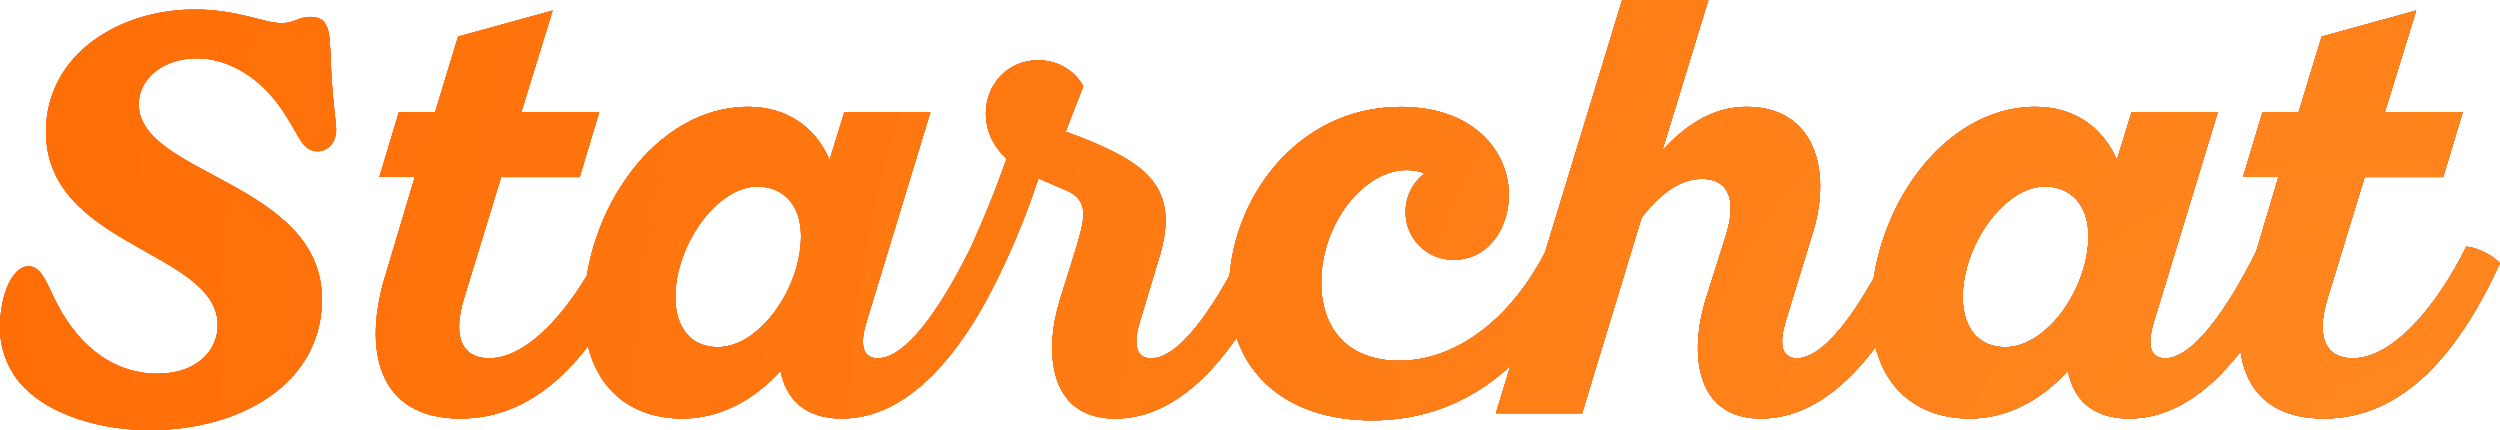 <?xml version="1.0" encoding="UTF-8"?><svg id="Layer_1" xmlns="http://www.w3.org/2000/svg" xmlns:xlink="http://www.w3.org/1999/xlink" viewBox="0 0 304.93 52.46"><defs><style>.cls-1{fill:#d4145a;}.cls-2{fill:url(#radial-gradient-2);}.cls-3{fill:url(#radial-gradient);}</style><radialGradient id="radial-gradient" cx="126.32" cy="25.63" fx="-20.37" fy="25.63" r="169.83" gradientUnits="userSpaceOnUse"><stop offset="0" stop-color="#f9b03b"/><stop offset=".11" stop-color="#e8a538"/><stop offset=".33" stop-color="#be8833"/><stop offset=".64" stop-color="#7a5a2b"/><stop offset="1" stop-color="#231f20"/></radialGradient><radialGradient id="radial-gradient-2" cx="152.46" cy="26.23" fx="333.71" fy="88.13" r="218.78" gradientUnits="userSpaceOnUse"><stop offset=".04" stop-color="#ff8b24"/><stop offset="1" stop-color="#ff6800"/></radialGradient></defs><g><g><g><path class="cls-1" d="M48.68,13.68h4.39l2.81-9.22,11.52-3.17-3.82,12.39h9.5l-2.38,7.92h-9.58l-4.54,14.83c-1.51,4.97,0,7.27,3.1,7.27,4.97,0,10.37-6.55,13.83-13.61,1.37,.07,3.38,1.15,4.1,2.02-4.9,10.73-11.67,18.94-21.46,18.94-10.37,0-11.81-8.78-9.15-17.43l3.6-12.03h-4.32l2.38-7.92Z"/><path class="cls-1" d="M113.48,13.68l-7.7,25.27c-.79,2.45-.94,4.75,1.3,4.75,3.24,0,7.42-5.54,11.38-13.61,1.37,.07,3.38,1.15,4.1,2.02-4.97,10.87-11.67,18.94-19.87,18.94-4.68,0-6.84-2.52-7.49-5.83-3.24,3.6-7.42,5.83-11.95,5.83-7.2,0-12.02-4.75-12.02-13.18,0-12.02,8.64-24.84,20.02-24.84,4.54,0,8.14,2.3,9.94,6.48l1.8-5.83h10.51Zm-21.1,9.07c-4.97,0-10.01,7.2-10.01,13.47,0,3.89,2.02,6.12,5.18,6.12,5.11,0,10.15-7.2,10.15-13.54,0-3.82-2.16-6.05-5.33-6.05Z"/><path class="cls-1" d="M118.45,30.1c1.51-3.31,3.02-6.98,4.32-10.73-1.51-1.44-2.52-3.24-2.52-5.54,0-3.67,2.81-6.48,6.34-6.48,2.59,0,4.54,1.37,5.54,3.17l-2.16,5.54,1.94,.72c7.78,3.1,12.1,6.05,9.5,14.55l-2.3,7.63c-.79,2.45-.86,4.75,1.3,4.75,3.24,0,7.42-5.54,11.38-13.61,1.37,.07,3.38,1.15,4.1,2.02-4.97,10.87-11.67,18.94-19.87,18.94s-8.64-8.28-6.77-14.4l2.09-6.7c1.15-3.82,1.37-5.69-1.51-6.84l-3.17-1.37c-1.15,3.46-2.52,6.98-4.1,10.37-1.44-.07-3.46-1.15-4.1-2.02Z"/><path class="cls-1" d="M173.75,21.17c-.58-.29-1.3-.43-2.16-.43-5.33,0-10.44,6.62-10.44,13.68,0,5.9,3.46,9.58,9.5,9.58,6.84,0,13.75-4.97,18.15-13.9,1.37,.07,3.38,1.15,4.1,2.02-4.97,10.87-13.18,19.15-25.56,19.15-10.66,0-17.43-6.05-17.43-15.91,0-10.73,8.06-22.32,20.95-22.32,9,0,13.18,5.54,13.18,10.73,0,3.89-2.38,7.92-6.77,7.92-3.24,0-5.83-2.59-5.83-5.83,0-1.87,.86-3.6,2.3-4.68Z"/><path class="cls-1" d="M197.86,0h10.51l-5.62,18.36c3.1-3.38,6.41-5.33,10.3-5.33,8.21,0,10.44,7.63,8.06,15.34l-3.24,10.58c-.79,2.45-.86,4.75,1.3,4.75,3.24,0,7.42-5.54,11.38-13.61,1.37,.07,3.38,1.15,4.1,2.02-4.97,10.87-11.66,18.94-19.87,18.94s-8.64-8.28-6.77-14.4l2.52-7.99c1.15-3.67,.72-6.84-2.95-6.84-2.88,0-5.26,2.09-7.34,4.68l-7.27,23.91h-10.51L197.86,0Z"/><path class="cls-1" d="M270.51,13.68l-7.71,25.27c-.79,2.45-.94,4.75,1.3,4.75,3.24,0,7.42-5.54,11.38-13.61,1.37,.07,3.38,1.15,4.1,2.02-4.97,10.87-11.66,18.94-19.87,18.94-4.68,0-6.84-2.52-7.49-5.83-3.24,3.6-7.42,5.83-11.95,5.83-7.2,0-12.03-4.75-12.03-13.18,0-12.02,8.64-24.84,20.02-24.84,4.54,0,8.14,2.3,9.94,6.48l1.8-5.83h10.51Zm-21.1,9.07c-4.97,0-10.01,7.2-10.01,13.47,0,3.89,2.02,6.12,5.18,6.12,5.11,0,10.15-7.2,10.15-13.54,0-3.82-2.16-6.05-5.33-6.05Z"/><path class="cls-1" d="M275.98,13.68h4.39l2.81-9.22,11.52-3.17-3.82,12.39h9.5l-2.38,7.92h-9.58l-4.54,14.83c-1.51,4.97,0,7.27,3.1,7.27,4.97,0,10.37-6.55,13.83-13.61,1.37,.07,3.38,1.15,4.1,2.02-4.9,10.73-11.66,18.94-21.46,18.94-10.37,0-11.81-8.78-9.14-17.43l3.6-12.03h-4.32l2.38-7.92Z"/></g><g><path class="cls-3" d="M48.68,13.68h4.39l2.81-9.22,11.52-3.17-3.82,12.39h9.5l-2.38,7.92h-9.58l-4.54,14.83c-1.51,4.97,0,7.27,3.1,7.27,4.97,0,10.37-6.55,13.83-13.61,1.37,.07,3.38,1.15,4.1,2.02-4.9,10.73-11.67,18.94-21.46,18.94-10.37,0-11.81-8.78-9.15-17.43l3.6-12.03h-4.32l2.38-7.92Z"/><path class="cls-3" d="M113.48,13.68l-7.7,25.27c-.79,2.45-.94,4.75,1.3,4.75,3.24,0,7.42-5.54,11.38-13.61,1.37,.07,3.38,1.15,4.1,2.02-4.97,10.87-11.67,18.94-19.87,18.94-4.68,0-6.84-2.52-7.49-5.83-3.24,3.6-7.42,5.83-11.95,5.83-7.2,0-12.02-4.75-12.02-13.18,0-12.02,8.64-24.84,20.02-24.84,4.54,0,8.14,2.3,9.94,6.48l1.8-5.83h10.51Zm-21.1,9.07c-4.97,0-10.01,7.2-10.01,13.47,0,3.89,2.02,6.12,5.18,6.12,5.11,0,10.15-7.2,10.15-13.54,0-3.82-2.16-6.05-5.33-6.05Z"/><path class="cls-3" d="M118.45,30.1c1.51-3.31,3.02-6.98,4.32-10.73-1.51-1.44-2.52-3.24-2.52-5.54,0-3.67,2.81-6.48,6.34-6.48,2.59,0,4.54,1.37,5.54,3.17l-2.16,5.54,1.94,.72c7.78,3.1,12.1,6.05,9.5,14.55l-2.3,7.63c-.79,2.45-.86,4.75,1.3,4.75,3.24,0,7.42-5.54,11.38-13.61,1.37,.07,3.38,1.15,4.1,2.02-4.97,10.87-11.67,18.94-19.87,18.94s-8.64-8.28-6.77-14.4l2.09-6.7c1.15-3.82,1.37-5.69-1.51-6.84l-3.17-1.37c-1.15,3.46-2.52,6.98-4.1,10.37-1.44-.07-3.46-1.15-4.1-2.02Z"/><path class="cls-3" d="M173.75,21.17c-.58-.29-1.3-.43-2.16-.43-5.33,0-10.44,6.62-10.44,13.68,0,5.9,3.46,9.58,9.5,9.58,6.84,0,13.75-4.97,18.15-13.9,1.37,.07,3.38,1.15,4.1,2.02-4.97,10.87-13.18,19.15-25.56,19.15-10.66,0-17.43-6.05-17.43-15.91,0-10.73,8.06-22.32,20.95-22.32,9,0,13.18,5.54,13.18,10.73,0,3.89-2.38,7.92-6.77,7.92-3.24,0-5.83-2.59-5.83-5.83,0-1.87,.86-3.6,2.3-4.68Z"/><path class="cls-3" d="M197.86,0h10.51l-5.62,18.36c3.1-3.38,6.41-5.33,10.3-5.33,8.21,0,10.44,7.63,8.06,15.34l-3.24,10.58c-.79,2.45-.86,4.75,1.3,4.75,3.24,0,7.42-5.54,11.38-13.61,1.37,.07,3.38,1.15,4.1,2.02-4.97,10.87-11.66,18.94-19.87,18.94s-8.64-8.28-6.77-14.4l2.52-7.99c1.15-3.67,.72-6.84-2.95-6.84-2.88,0-5.26,2.09-7.34,4.68l-7.27,23.91h-10.51L197.86,0Z"/><path class="cls-3" d="M270.51,13.68l-7.71,25.27c-.79,2.45-.94,4.75,1.3,4.75,3.24,0,7.42-5.54,11.38-13.61,1.37,.07,3.38,1.15,4.1,2.02-4.97,10.87-11.66,18.94-19.87,18.94-4.68,0-6.84-2.52-7.49-5.83-3.24,3.6-7.42,5.83-11.95,5.83-7.2,0-12.03-4.75-12.03-13.18,0-12.02,8.64-24.84,20.02-24.84,4.54,0,8.14,2.3,9.94,6.48l1.8-5.83h10.51Zm-21.1,9.07c-4.97,0-10.01,7.2-10.01,13.47,0,3.89,2.02,6.12,5.18,6.12,5.11,0,10.15-7.2,10.15-13.54,0-3.82-2.16-6.05-5.33-6.05Z"/><path class="cls-3" d="M275.98,13.68h4.39l2.81-9.22,11.52-3.17-3.82,12.39h9.5l-2.38,7.92h-9.58l-4.54,14.83c-1.51,4.97,0,7.27,3.1,7.27,4.97,0,10.37-6.55,13.83-13.61,1.37,.07,3.38,1.15,4.1,2.02-4.9,10.73-11.66,18.94-21.46,18.94-10.37,0-11.81-8.78-9.14-17.43l3.6-12.03h-4.32l2.38-7.92Z"/></g></g><path class="cls-1" d="M16.92,12.72c0,8.64,22.35,9.5,22.35,23.79,0,10.04-9.57,15.95-21.02,15.95-7.16,0-14.07-2.56-16.74-7.06-.97-1.58-1.51-3.49-1.51-5.4,0-4.21,1.58-7.52,3.49-7.52,1.48,0,2.16,1.94,3.02,3.67,2.56,5.54,6.95,9.43,12.71,9.43,4.79,0,7.34-2.84,7.34-5.9,0-9.11-20.95-9.54-20.95-23.61C5.62,6.63,14.54,1.16,23.72,1.16c5.36,0,8.42,1.66,10.65,1.66,1.55,0,2.05-.76,3.49-.76,2.81,0,2.27,2.77,2.56,7.06,.22,3.78,.58,5.76,.58,6.7,0,1.62-1.04,2.63-2.3,2.63-1.8,0-2.3-2.05-3.82-4.32-2.95-4.79-7.13-7.02-10.87-7.02-4.03,0-7.09,2.41-7.09,5.62Z"/></g><g><g><g><path class="cls-2" d="M48.68,13.68h4.39l2.81-9.22,11.52-3.17-3.82,12.39h9.5l-2.38,7.92h-9.58l-4.54,14.83c-1.51,4.97,0,7.27,3.1,7.27,4.97,0,10.37-6.55,13.83-13.61,1.37,.07,3.38,1.15,4.1,2.02-4.9,10.73-11.67,18.94-21.46,18.94-10.37,0-11.81-8.78-9.15-17.43l3.6-12.03h-4.32l2.38-7.92Z"/><path class="cls-2" d="M113.48,13.68l-7.7,25.27c-.79,2.45-.94,4.75,1.3,4.75,3.24,0,7.42-5.54,11.38-13.61,1.37,.07,3.38,1.15,4.1,2.02-4.97,10.87-11.67,18.94-19.87,18.94-4.68,0-6.84-2.52-7.49-5.83-3.24,3.6-7.42,5.83-11.95,5.83-7.2,0-12.02-4.75-12.02-13.18,0-12.02,8.64-24.84,20.02-24.84,4.54,0,8.14,2.3,9.94,6.48l1.8-5.83h10.51Zm-21.1,9.07c-4.97,0-10.01,7.2-10.01,13.47,0,3.89,2.02,6.12,5.18,6.12,5.11,0,10.15-7.2,10.15-13.54,0-3.82-2.16-6.05-5.33-6.05Z"/><path class="cls-2" d="M118.45,30.1c1.51-3.31,3.02-6.98,4.32-10.73-1.51-1.44-2.52-3.24-2.52-5.54,0-3.67,2.81-6.48,6.34-6.48,2.59,0,4.54,1.37,5.54,3.17l-2.16,5.54,1.94,.72c7.78,3.1,12.1,6.05,9.5,14.55l-2.3,7.63c-.79,2.45-.86,4.75,1.3,4.75,3.24,0,7.42-5.54,11.38-13.61,1.37,.07,3.38,1.15,4.1,2.02-4.97,10.87-11.67,18.94-19.87,18.94s-8.64-8.28-6.77-14.4l2.09-6.7c1.15-3.82,1.37-5.69-1.51-6.84l-3.17-1.37c-1.15,3.46-2.52,6.98-4.1,10.37-1.44-.07-3.46-1.15-4.1-2.02Z"/><path class="cls-2" d="M173.75,21.17c-.58-.29-1.3-.43-2.16-.43-5.33,0-10.44,6.62-10.44,13.68,0,5.9,3.46,9.58,9.5,9.58,6.84,0,13.75-4.97,18.15-13.9,1.37,.07,3.38,1.15,4.1,2.02-4.97,10.87-13.18,19.15-25.56,19.15-10.66,0-17.43-6.05-17.43-15.91,0-10.73,8.06-22.32,20.95-22.32,9,0,13.18,5.54,13.18,10.73,0,3.89-2.38,7.92-6.77,7.92-3.24,0-5.83-2.59-5.83-5.83,0-1.87,.86-3.6,2.3-4.68Z"/><path class="cls-2" d="M197.86,0h10.51l-5.62,18.36c3.1-3.38,6.41-5.33,10.3-5.33,8.21,0,10.44,7.63,8.06,15.34l-3.24,10.58c-.79,2.45-.86,4.75,1.3,4.75,3.24,0,7.42-5.54,11.38-13.61,1.37,.07,3.38,1.15,4.1,2.02-4.97,10.87-11.66,18.94-19.87,18.94s-8.64-8.28-6.77-14.4l2.52-7.99c1.15-3.67,.72-6.84-2.95-6.84-2.88,0-5.26,2.09-7.34,4.68l-7.27,23.91h-10.51L197.86,0Z"/><path class="cls-2" d="M270.51,13.68l-7.71,25.27c-.79,2.45-.94,4.75,1.3,4.75,3.24,0,7.42-5.54,11.38-13.61,1.37,.07,3.38,1.15,4.1,2.02-4.97,10.87-11.66,18.94-19.87,18.94-4.68,0-6.84-2.52-7.49-5.83-3.24,3.6-7.42,5.83-11.95,5.83-7.2,0-12.03-4.75-12.03-13.18,0-12.02,8.64-24.84,20.02-24.84,4.54,0,8.14,2.3,9.94,6.48l1.8-5.83h10.51Zm-21.1,9.07c-4.97,0-10.01,7.2-10.01,13.47,0,3.89,2.02,6.12,5.18,6.12,5.11,0,10.15-7.2,10.15-13.54,0-3.82-2.16-6.05-5.33-6.05Z"/><path class="cls-2" d="M275.98,13.68h4.39l2.81-9.22,11.52-3.17-3.82,12.39h9.5l-2.38,7.92h-9.58l-4.54,14.83c-1.51,4.97,0,7.27,3.1,7.27,4.97,0,10.37-6.55,13.83-13.61,1.37,.07,3.38,1.15,4.1,2.02-4.9,10.73-11.66,18.94-21.46,18.94-10.37,0-11.81-8.78-9.14-17.43l3.6-12.03h-4.32l2.38-7.92Z"/></g><g><path class="cls-2" d="M48.68,13.68h4.39l2.81-9.22,11.52-3.17-3.82,12.39h9.5l-2.38,7.92h-9.58l-4.54,14.83c-1.51,4.97,0,7.27,3.1,7.27,4.97,0,10.37-6.55,13.83-13.61,1.37,.07,3.38,1.15,4.1,2.02-4.9,10.73-11.67,18.94-21.46,18.94-10.37,0-11.81-8.78-9.15-17.43l3.6-12.03h-4.32l2.38-7.92Z"/><path class="cls-2" d="M113.48,13.68l-7.7,25.27c-.79,2.45-.94,4.75,1.3,4.75,3.24,0,7.42-5.54,11.38-13.61,1.37,.07,3.38,1.15,4.1,2.02-4.97,10.87-11.67,18.94-19.87,18.94-4.68,0-6.84-2.52-7.49-5.83-3.24,3.6-7.42,5.83-11.95,5.83-7.2,0-12.02-4.75-12.02-13.18,0-12.02,8.64-24.84,20.02-24.84,4.54,0,8.14,2.3,9.94,6.48l1.8-5.83h10.51Zm-21.1,9.07c-4.97,0-10.01,7.2-10.01,13.47,0,3.89,2.02,6.12,5.18,6.12,5.11,0,10.15-7.2,10.15-13.54,0-3.82-2.16-6.05-5.33-6.05Z"/><path class="cls-2" d="M118.45,30.1c1.51-3.31,3.02-6.98,4.32-10.73-1.51-1.44-2.52-3.24-2.52-5.54,0-3.67,2.81-6.48,6.34-6.48,2.59,0,4.54,1.37,5.54,3.17l-2.16,5.54,1.94,.72c7.78,3.1,12.1,6.05,9.5,14.55l-2.3,7.63c-.79,2.45-.86,4.75,1.3,4.75,3.24,0,7.42-5.54,11.38-13.61,1.37,.07,3.38,1.15,4.1,2.02-4.97,10.87-11.67,18.94-19.87,18.94s-8.64-8.28-6.77-14.4l2.09-6.7c1.15-3.82,1.37-5.69-1.51-6.84l-3.17-1.37c-1.15,3.46-2.52,6.98-4.1,10.37-1.44-.07-3.46-1.15-4.1-2.02Z"/><path class="cls-2" d="M173.75,21.17c-.58-.29-1.3-.43-2.16-.43-5.33,0-10.44,6.62-10.44,13.68,0,5.9,3.46,9.58,9.5,9.58,6.84,0,13.75-4.97,18.15-13.9,1.37,.07,3.38,1.15,4.1,2.02-4.97,10.87-13.18,19.15-25.56,19.15-10.66,0-17.43-6.05-17.43-15.91,0-10.73,8.06-22.32,20.95-22.32,9,0,13.18,5.54,13.18,10.73,0,3.89-2.38,7.92-6.77,7.92-3.24,0-5.83-2.59-5.83-5.83,0-1.87,.86-3.6,2.3-4.68Z"/><path class="cls-2" d="M197.86,0h10.51l-5.62,18.36c3.1-3.38,6.41-5.33,10.3-5.33,8.21,0,10.44,7.63,8.06,15.34l-3.24,10.58c-.79,2.45-.86,4.75,1.3,4.75,3.24,0,7.42-5.54,11.38-13.61,1.37,.07,3.38,1.15,4.1,2.02-4.97,10.87-11.66,18.94-19.87,18.94s-8.64-8.28-6.77-14.4l2.52-7.99c1.15-3.67,.72-6.84-2.95-6.84-2.88,0-5.26,2.09-7.34,4.68l-7.27,23.91h-10.51L197.86,0Z"/><path class="cls-2" d="M270.51,13.68l-7.71,25.27c-.79,2.45-.94,4.75,1.3,4.75,3.24,0,7.42-5.54,11.38-13.61,1.37,.07,3.38,1.15,4.1,2.02-4.97,10.87-11.66,18.94-19.87,18.94-4.68,0-6.84-2.52-7.49-5.83-3.24,3.6-7.42,5.83-11.95,5.83-7.2,0-12.03-4.75-12.03-13.18,0-12.02,8.64-24.84,20.02-24.84,4.54,0,8.14,2.3,9.94,6.48l1.8-5.83h10.51Zm-21.1,9.07c-4.97,0-10.01,7.2-10.01,13.47,0,3.89,2.02,6.12,5.18,6.12,5.11,0,10.15-7.2,10.15-13.54,0-3.82-2.16-6.05-5.33-6.05Z"/><path class="cls-2" d="M275.98,13.68h4.39l2.81-9.22,11.52-3.17-3.82,12.39h9.5l-2.38,7.92h-9.58l-4.54,14.83c-1.51,4.97,0,7.27,3.1,7.27,4.97,0,10.37-6.55,13.83-13.61,1.37,.07,3.38,1.15,4.1,2.02-4.9,10.73-11.66,18.94-21.46,18.94-10.37,0-11.81-8.78-9.14-17.43l3.6-12.03h-4.32l2.38-7.92Z"/></g><g><path class="cls-2" d="M48.68,13.68h4.39l2.81-9.22,11.52-3.17-3.82,12.39h9.5l-2.38,7.92h-9.58l-4.54,14.83c-1.51,4.97,0,7.27,3.1,7.27,4.97,0,10.37-6.55,13.83-13.61,1.37,.07,3.38,1.15,4.1,2.02-4.9,10.73-11.67,18.94-21.46,18.94-10.37,0-11.81-8.78-9.15-17.43l3.6-12.03h-4.32l2.38-7.92Z"/><path class="cls-2" d="M113.48,13.68l-7.7,25.27c-.79,2.45-.94,4.75,1.3,4.75,3.24,0,7.42-5.54,11.38-13.61,1.37,.07,3.38,1.15,4.1,2.02-4.97,10.87-11.67,18.94-19.87,18.94-4.68,0-6.84-2.52-7.49-5.83-3.24,3.6-7.42,5.83-11.95,5.83-7.2,0-12.02-4.75-12.02-13.18,0-12.02,8.64-24.84,20.02-24.84,4.54,0,8.14,2.3,9.94,6.48l1.8-5.83h10.51Zm-21.1,9.07c-4.97,0-10.01,7.2-10.01,13.47,0,3.89,2.02,6.12,5.18,6.12,5.11,0,10.15-7.2,10.15-13.54,0-3.82-2.16-6.05-5.33-6.05Z"/><path class="cls-2" d="M118.45,30.1c1.51-3.31,3.02-6.98,4.32-10.73-1.51-1.44-2.52-3.24-2.52-5.54,0-3.67,2.81-6.48,6.34-6.48,2.59,0,4.54,1.37,5.54,3.17l-2.16,5.54,1.94,.72c7.78,3.1,12.1,6.05,9.5,14.55l-2.3,7.63c-.79,2.45-.86,4.75,1.3,4.75,3.24,0,7.42-5.54,11.38-13.61,1.37,.07,3.38,1.15,4.1,2.02-4.97,10.87-11.67,18.94-19.87,18.94s-8.64-8.28-6.77-14.4l2.09-6.7c1.15-3.82,1.37-5.69-1.51-6.84l-3.17-1.37c-1.15,3.46-2.52,6.98-4.1,10.37-1.44-.07-3.46-1.15-4.1-2.02Z"/><path class="cls-2" d="M173.75,21.17c-.58-.29-1.3-.43-2.16-.43-5.33,0-10.44,6.62-10.44,13.68,0,5.9,3.46,9.58,9.5,9.58,6.84,0,13.75-4.97,18.15-13.9,1.37,.07,3.38,1.15,4.1,2.02-4.97,10.87-13.18,19.15-25.56,19.15-10.66,0-17.43-6.05-17.43-15.91,0-10.73,8.06-22.32,20.95-22.32,9,0,13.18,5.54,13.18,10.73,0,3.89-2.38,7.92-6.77,7.92-3.24,0-5.83-2.59-5.83-5.83,0-1.87,.86-3.6,2.3-4.68Z"/><path class="cls-2" d="M197.86,0h10.51l-5.62,18.36c3.1-3.38,6.41-5.33,10.3-5.33,8.21,0,10.44,7.63,8.06,15.34l-3.24,10.58c-.79,2.45-.86,4.75,1.3,4.75,3.24,0,7.42-5.54,11.38-13.61,1.37,.07,3.38,1.15,4.1,2.02-4.97,10.87-11.66,18.94-19.87,18.94s-8.64-8.28-6.77-14.4l2.52-7.99c1.15-3.67,.72-6.84-2.95-6.84-2.88,0-5.26,2.09-7.34,4.68l-7.27,23.91h-10.51L197.86,0Z"/><path class="cls-2" d="M270.51,13.68l-7.71,25.27c-.79,2.45-.94,4.75,1.3,4.75,3.24,0,7.42-5.54,11.38-13.61,1.37,.07,3.38,1.15,4.1,2.02-4.97,10.87-11.66,18.94-19.87,18.94-4.68,0-6.84-2.52-7.49-5.83-3.24,3.6-7.42,5.83-11.95,5.83-7.2,0-12.03-4.75-12.03-13.18,0-12.02,8.64-24.84,20.02-24.84,4.54,0,8.14,2.3,9.94,6.48l1.8-5.83h10.51Zm-21.1,9.07c-4.97,0-10.01,7.2-10.01,13.47,0,3.89,2.02,6.12,5.18,6.12,5.11,0,10.15-7.2,10.15-13.54,0-3.82-2.16-6.05-5.33-6.05Z"/><path class="cls-2" d="M275.98,13.68h4.39l2.81-9.22,11.52-3.17-3.82,12.39h9.5l-2.38,7.92h-9.58l-4.54,14.83c-1.51,4.97,0,7.27,3.1,7.27,4.97,0,10.37-6.55,13.83-13.61,1.37,.07,3.38,1.15,4.1,2.02-4.9,10.73-11.66,18.94-21.46,18.94-10.37,0-11.81-8.78-9.14-17.43l3.6-12.03h-4.32l2.38-7.92Z"/></g></g><g><path class="cls-2" d="M16.92,12.72c0,8.64,22.35,9.5,22.35,23.79,0,10.04-9.57,15.95-21.02,15.95-7.16,0-14.07-2.56-16.74-7.06-.97-1.58-1.51-3.49-1.51-5.4,0-4.21,1.58-7.52,3.49-7.52,1.48,0,2.16,1.94,3.02,3.67,2.56,5.54,6.95,9.43,12.71,9.43,4.79,0,7.34-2.84,7.34-5.9,0-9.11-20.95-9.54-20.95-23.61C5.62,6.63,14.54,1.16,23.72,1.16c5.36,0,8.42,1.66,10.65,1.66,1.55,0,2.05-.76,3.49-.76,2.81,0,2.27,2.77,2.56,7.06,.22,3.78,.58,5.76,.58,6.7,0,1.62-1.04,2.63-2.3,2.63-1.8,0-2.3-2.05-3.82-4.32-2.95-4.79-7.13-7.02-10.87-7.02-4.03,0-7.09,2.41-7.09,5.62Z"/><path class="cls-2" d="M16.92,12.72c0,8.64,22.35,9.5,22.35,23.79,0,10.04-9.57,15.95-21.02,15.95-7.16,0-14.07-2.56-16.74-7.06-.97-1.58-1.51-3.49-1.51-5.4,0-4.21,1.58-7.52,3.49-7.52,1.48,0,2.16,1.94,3.02,3.67,2.56,5.54,6.95,9.43,12.71,9.43,4.79,0,7.34-2.84,7.34-5.9,0-9.11-20.95-9.54-20.95-23.61C5.62,6.63,14.54,1.16,23.72,1.16c5.36,0,8.42,1.66,10.65,1.66,1.55,0,2.05-.76,3.49-.76,2.81,0,2.27,2.77,2.56,7.06,.22,3.78,.58,5.76,.58,6.7,0,1.62-1.04,2.63-2.3,2.63-1.8,0-2.3-2.05-3.82-4.32-2.95-4.79-7.13-7.02-10.87-7.02-4.03,0-7.09,2.41-7.09,5.62Z"/><path class="cls-2" d="M16.92,12.72c0,8.64,22.35,9.5,22.35,23.79,0,10.04-9.57,15.95-21.02,15.95-7.16,0-14.07-2.56-16.74-7.06-.97-1.58-1.51-3.49-1.51-5.4,0-4.21,1.58-7.52,3.49-7.52,1.48,0,2.16,1.94,3.02,3.67,2.56,5.54,6.95,9.43,12.71,9.43,4.79,0,7.34-2.84,7.34-5.9,0-9.11-20.95-9.54-20.95-23.61C5.62,6.63,14.54,1.16,23.72,1.16c5.36,0,8.42,1.66,10.65,1.66,1.55,0,2.05-.76,3.49-.76,2.81,0,2.27,2.77,2.56,7.06,.22,3.78,.58,5.76,.58,6.7,0,1.62-1.04,2.63-2.3,2.63-1.8,0-2.3-2.05-3.82-4.32-2.95-4.79-7.13-7.02-10.87-7.02-4.03,0-7.09,2.41-7.09,5.62Z"/></g></g></svg>